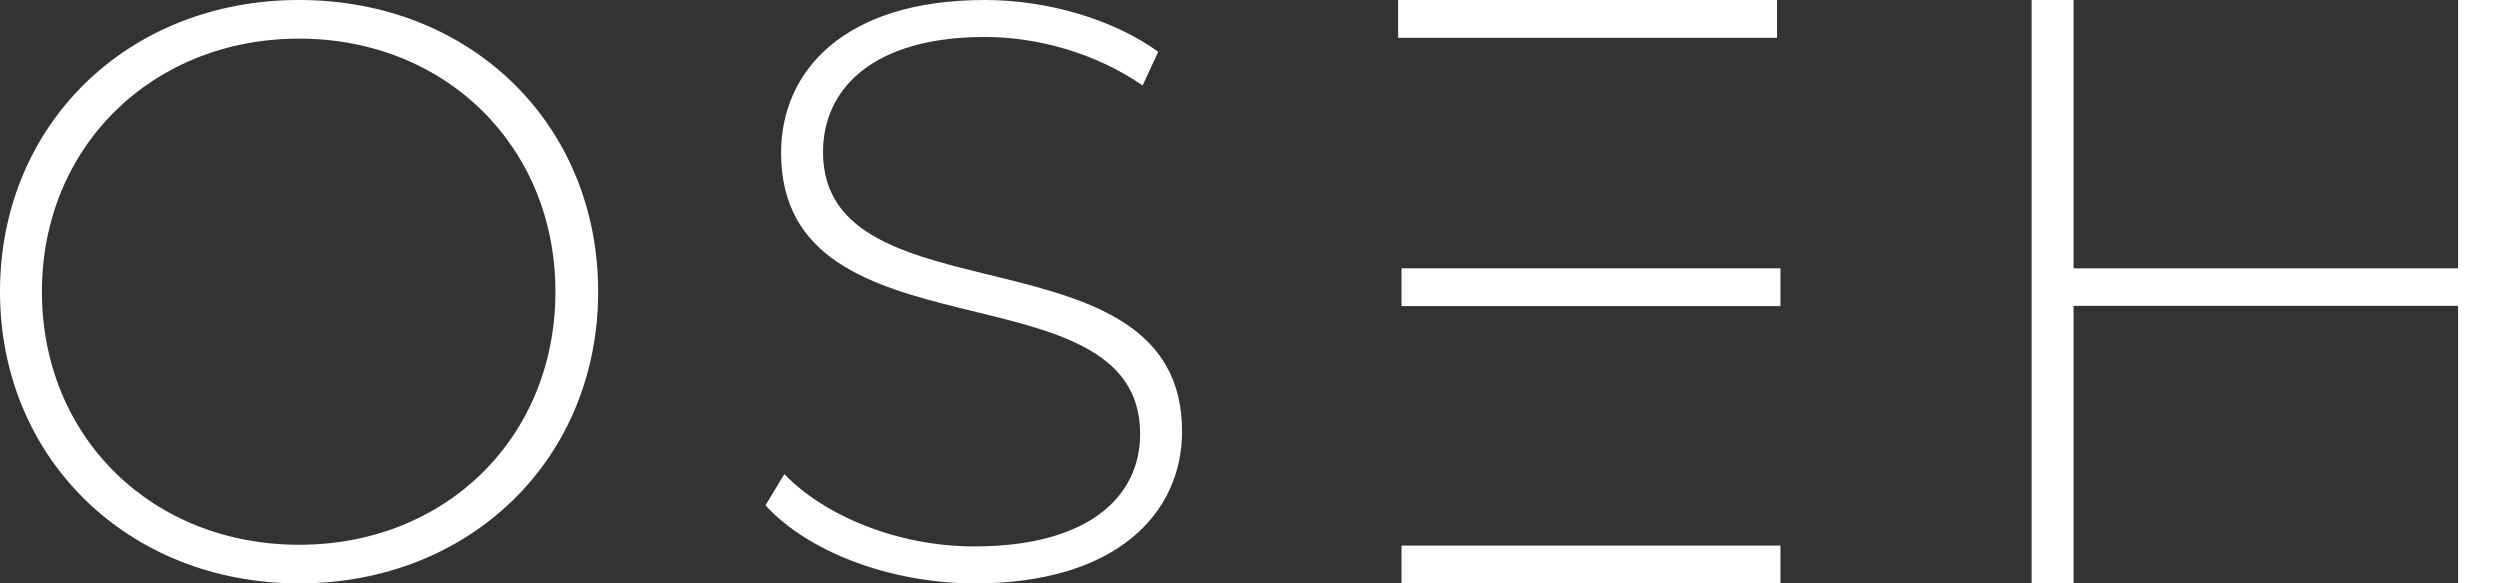 <?xml version="1.0" encoding="UTF-8"?>
<svg id="Layer_2" data-name="Layer 2" xmlns="http://www.w3.org/2000/svg" viewBox="0 0 941.22 219.65">
  <rect x="0" y="0" width="941.22" height="219.65" fill="#333333" stroke="none"/>
  <defs>
    <style>
      .cls-1 {
        fill: #fff;
      }
    </style>
  </defs>
  <g id="Layer_2-2" data-name="Layer 2">
    <g id="Layer_1-2" data-name="Layer 1-2">
      <g>
        <path class="cls-1" d="M0,109.82C0,47.02,47.95,0,112.6,0s112.6,46.71,112.6,109.82-48.26,109.82-112.6,109.82S0,172.61,0,109.82Zm209.11,0c0-54.75-41.45-95.28-96.51-95.28S15.78,55.06,15.78,109.82s41.45,95.28,96.82,95.28,96.51-40.52,96.51-95.28Z"/>
        <path class="cls-1" d="M288.19,190.25l7.11-11.75c14.85,15.47,42.38,27.22,71.46,27.22,43.31,0,62.49-18.87,62.49-42.38,0-64.96-135.18-25.98-135.18-105.79C294.07,26.93,317.58,0,370.79,0c23.82,0,48.57,7.42,65.27,19.49l-5.88,12.68c-17.94-12.37-39.91-18.25-59.39-18.25-42.07,0-60.94,19.49-60.94,43.31,0,64.96,135.18,26.6,135.18,105.18,0,30.62-24.44,57.23-77.95,57.23-32.17,0-63.11-12.06-78.88-29.39h0Z"/>
        <g>
          <rect class="cls-1" x="526.38" width="142.65" height="14.23"/>
          <rect class="cls-1" x="527.66" y="101.01" width="142.65" height="14.23"/>
          <rect class="cls-1" x="527.66" y="205.4" width="142.65" height="14.23"/>
        </g>
        <path class="cls-1" d="M941.22,0V219.63h-15.78V115.15h-144.77v104.48h-15.78V0h15.78V101.03h144.77V0h15.78Z"/>
      </g>
    </g>
  </g>
</svg>